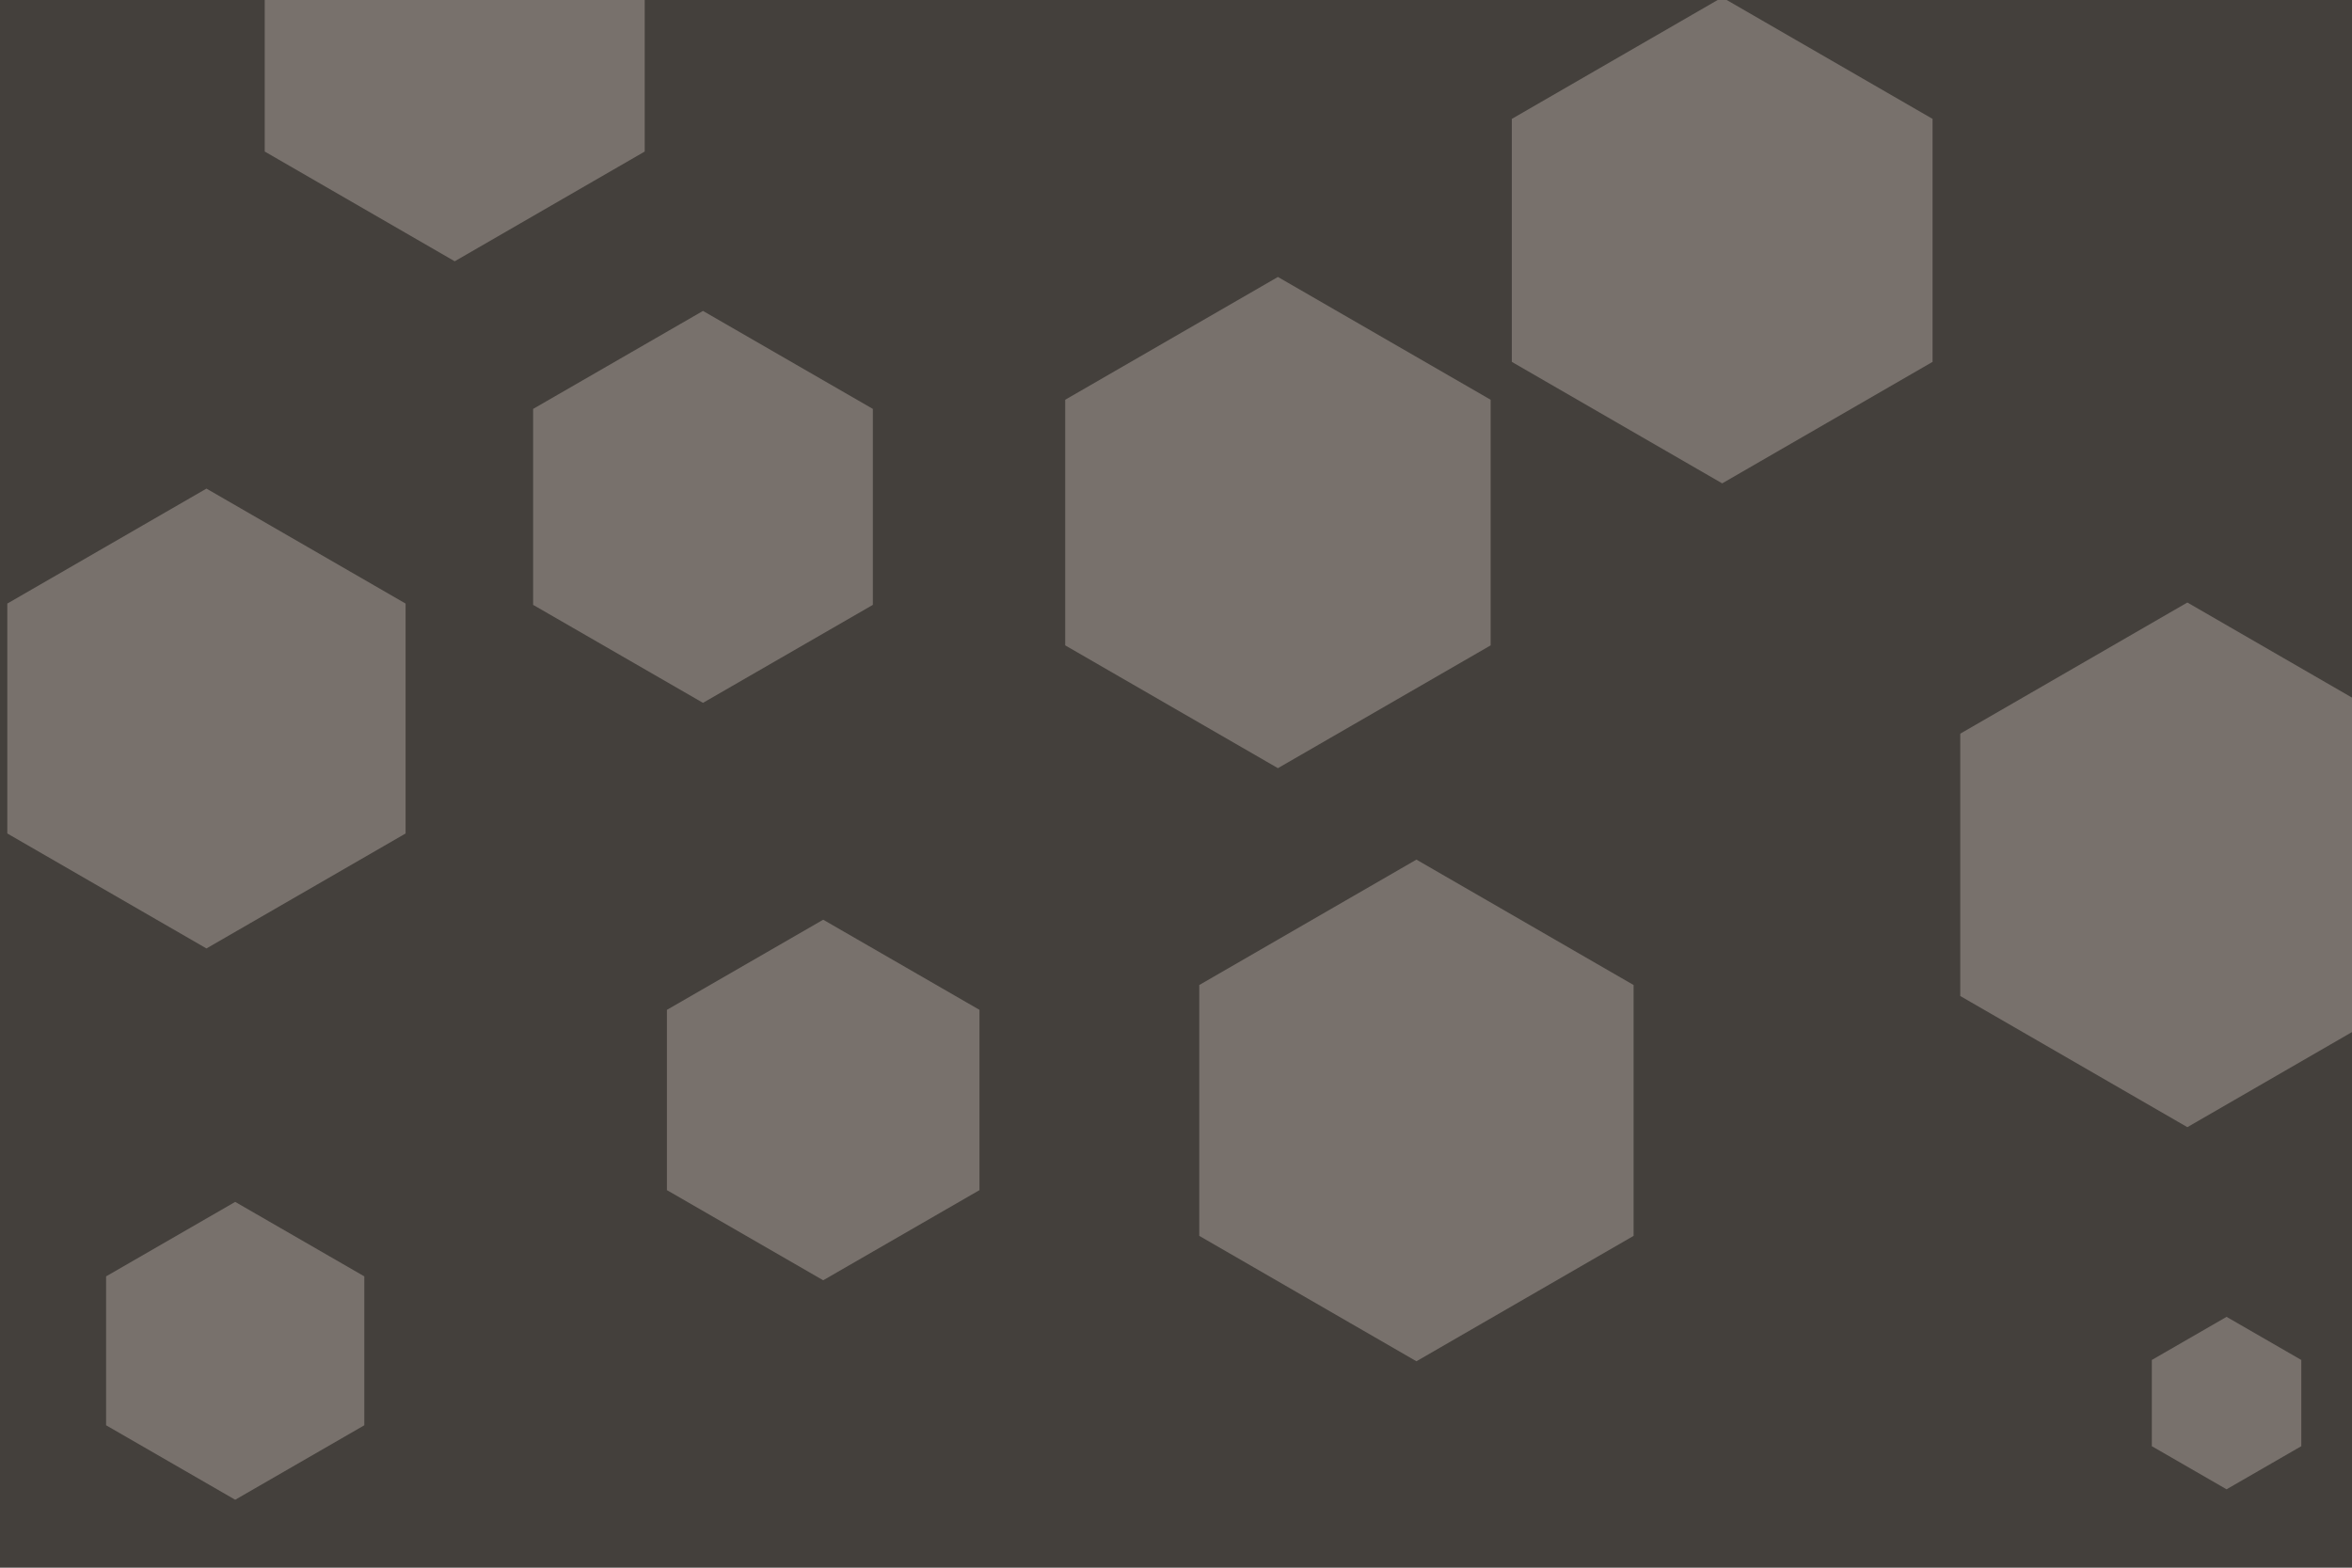 <svg id="visual" viewBox="0 0 900 600" width="900" height="600" xmlns="http://www.w3.org/2000/svg" xmlns:xlink="http://www.w3.org/1999/xlink" version="1.1"><rect width="900" height="600" fill="#44403c"></rect><g><g transform="translate(837 331)"><path d="M0 -100.4L86.9 -50.2L86.9 50.2L0 100.4L-86.9 50.2L-86.9 -50.2Z" fill="#78716c"></path></g><g transform="translate(542 425)"><path d="M0 -96L83.1 -48L83.1 48L0 96L-83.1 48L-83.1 -48Z" fill="#78716c"></path></g><g transform="translate(90 517)"><path d="M0 -57L49.4 -28.5L49.4 28.5L0 57L-49.4 28.5L-49.4 -28.5Z" fill="#78716c"></path></g><g transform="translate(174 16)"><path d="M0 -84L72.7 -42L72.7 42L0 84L-72.7 42L-72.7 -42Z" fill="#78716c"></path></g><g transform="translate(269 194)"><path d="M0 -75L65 -37.5L65 37.5L0 75L-65 37.5L-65 -37.5Z" fill="#78716c"></path></g><g transform="translate(489 200)"><path d="M0 -94L81.4 -47L81.4 47L0 94L-81.4 47L-81.4 -47Z" fill="#78716c"></path></g><g transform="translate(79 275)"><path d="M0 -88L76.2 -44L76.2 44L0 88L-76.2 44L-76.2 -44Z" fill="#78716c"></path></g><g transform="translate(659 92)"><path d="M0 -93L80.5 -46.5L80.5 46.5L0 93L-80.5 46.5L-80.5 -46.5Z" fill="#78716c"></path></g><g transform="translate(315 421)"><path d="M0 -69L59.8 -34.5L59.8 34.5L0 69L-59.8 34.5L-59.8 -34.5Z" fill="#78716c"></path></g><g transform="translate(852 537)"><path d="M0 -33L28.6 -16.5L28.6 16.5L0 33L-28.6 16.5L-28.6 -16.5Z" fill="#78716c"></path></g></g></svg>
